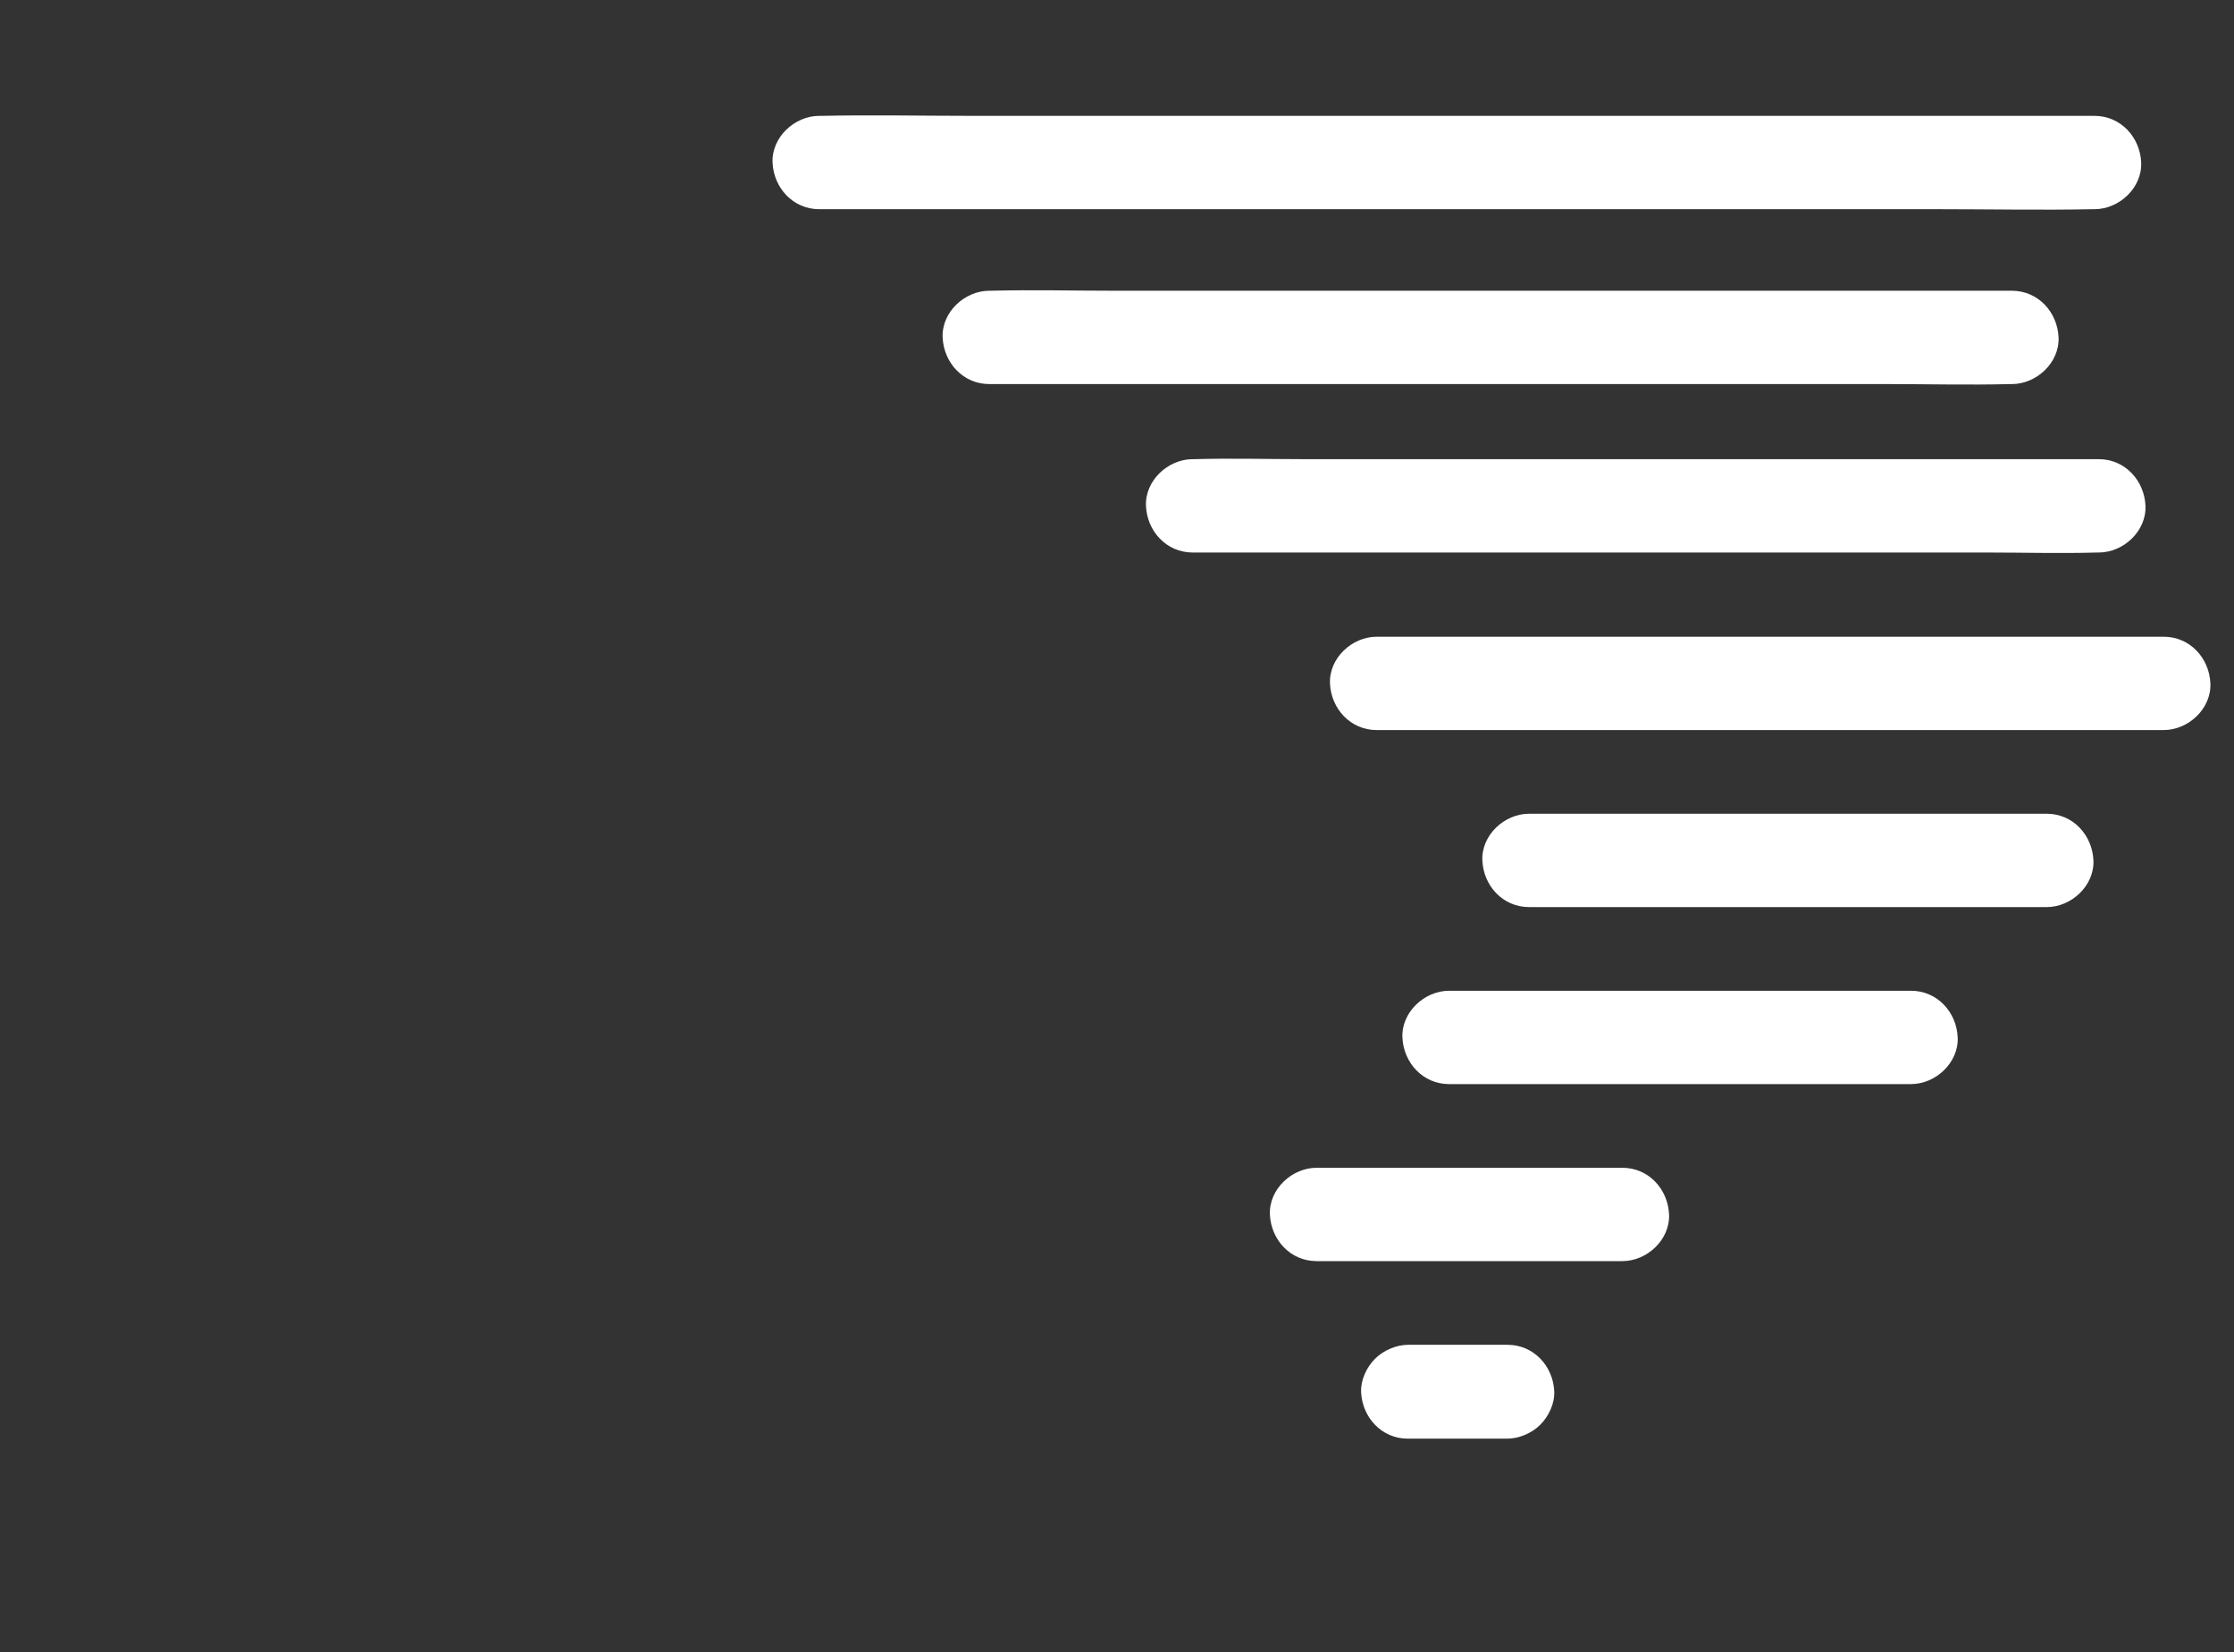 <?xml version="1.0" encoding="UTF-8"?>
<svg xmlns="http://www.w3.org/2000/svg" version="1.1" viewBox="0 0 416.4 308">
  <rect x="0" y="0" width="416.4" height="308" fill="#333333" stroke="none"/>
  <defs>
    <style>
      .cls-1 {
        fill: #fff;
      }
    </style>
  </defs>
  <!-- Generator: Adobe Illustrator 28.7.3, SVG Export Plug-In . SVG Version: 1.2.0 Build 164)  -->
  <g>
    <g id="Livello_1">
      <g id="fog">
        <g id="Livello_2">
          <g id="night">
            <path class="cls-1" d="M152.7,39h208.6c9.6,0,19.2.2,28.7,0h.4c4.6,0,8.9-4,8.7-8.7s-3.8-8.7-8.7-8.7h-208.6c-9.6,0-19.2-.2-28.7,0h-.4c-4.6,0-8.9,4-8.7,8.7s3.8,8.7,8.7,8.7h0Z"/>
            <path class="cls-1" d="M184.4,71.6h167.2c7.7,0,15.4.2,23.1,0h.3c4.6,0,8.9-4,8.7-8.7-.2-4.7-3.8-8.7-8.7-8.7h-167.2c-7.7,0-15.4-.2-23.1,0h-.3c-4.6,0-8.9,4-8.7,8.7s3.8,8.7,8.7,8.7h0Z"/>
            <path class="cls-1" d="M222.3,103h148c6.9,0,13.7.2,20.6,0h.3c4.6,0,8.9-4,8.7-8.7s-3.8-8.7-8.7-8.7h-148c-6.9,0-13.7-.2-20.6,0h-.3c-4.6,0-8.9,4-8.7,8.7s3.8,8.7,8.7,8.7h0Z"/>
            <path class="cls-1" d="M256.6,136.1h146.7c4.6,0,8.9-4,8.7-8.7s-3.8-8.7-8.7-8.7h-146.7c-4.6,0-8.9,4-8.7,8.7s3.8,8.7,8.7,8.7h0Z"/>
            <path class="cls-1" d="M285,169.1h96.5c4.6,0,8.9-4,8.7-8.7s-3.8-8.7-8.7-8.7h-96.5c-4.6,0-8.9,4-8.7,8.7s3.8,8.7,8.7,8.7h0Z"/>
            <path class="cls-1" d="M270.1,202.1h86.1c4.6,0,8.9-4,8.7-8.7s-3.8-8.7-8.7-8.7h-86.1c-4.6,0-8.9,4-8.7,8.7s3.8,8.7,8.7,8.7h0Z"/>
            <path class="cls-1" d="M245.4,235.1h57c4.6,0,8.9-4,8.7-8.7s-3.8-8.7-8.7-8.7h-57c-4.6,0-8.9,4-8.7,8.7.2,4.7,3.8,8.7,8.7,8.7h0Z"/>
            <path class="cls-1" d="M262.4,268.2h18.5c2.2,0,4.6-1,6.2-2.6s2.7-4,2.6-6.2c-.2-4.7-3.8-8.7-8.7-8.7h-18.5c-2.2,0-4.6,1-6.2,2.6s-2.7,4-2.6,6.2c.2,4.7,3.8,8.7,8.7,8.7h0Z"/>
          </g>
        </g>
      </g>
    </g>
  </g>
</svg>